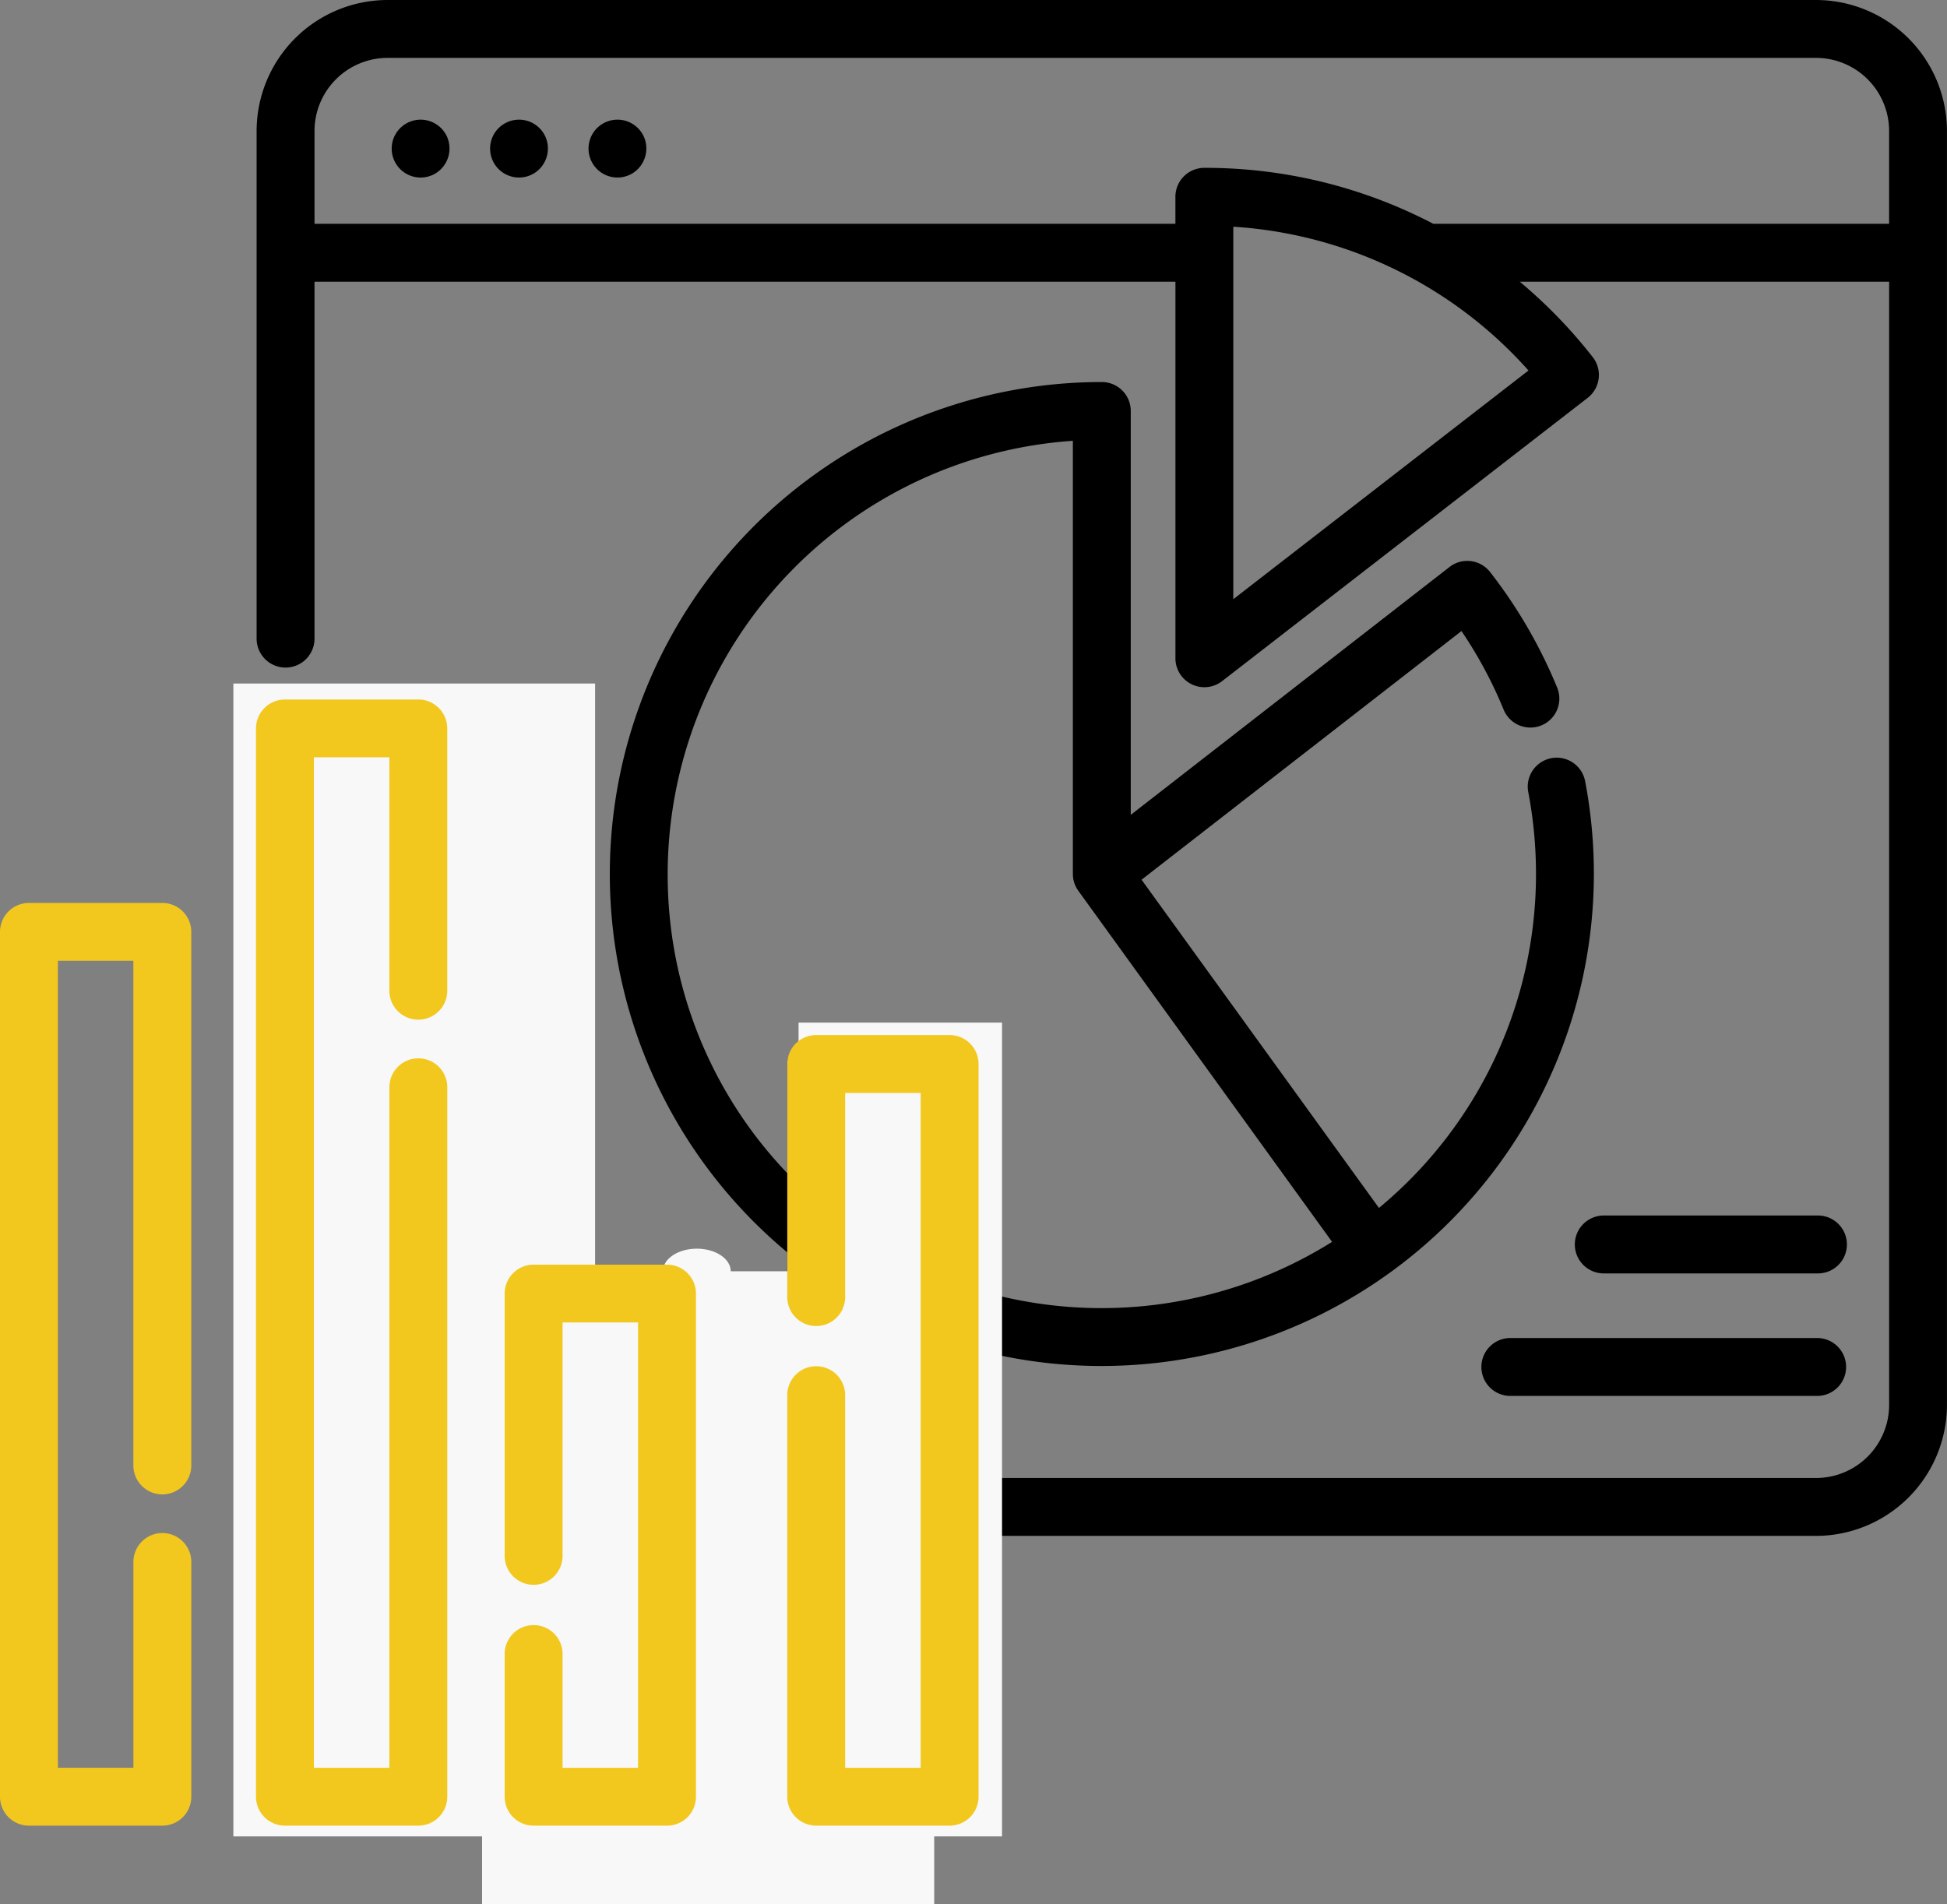 <svg xmlns="http://www.w3.org/2000/svg" width="86.122" height="84.237" viewBox="0 0 86.122 84.237"><rect x="0" y="0" width="86.122" height="84.237" fill="#808080" stroke="none"/><defs><style>.a{fill:#f8f8f8;}.b{fill:#f2c81f;}</style></defs><g transform="translate(0)"><path d="M105.481,32.34a1.28,1.28,0,1,0-.535,1.595A1.291,1.291,0,0,0,105.481,32.34Zm0,0" transform="translate(-85.693 -26.257)"/><path d="M157.237,32.343a1.28,1.28,0,1,0-.526,1.589A1.29,1.29,0,0,0,157.237,32.343Zm0,0" transform="translate(-128.742 -26.26)"/><path d="M131.353,32.258a1.28,1.28,0,1,0-.482,1.562A1.293,1.293,0,0,0,131.353,32.258Zm0,0" transform="translate(-107.212 -26.175)"/><path d="M136.463,0H73.276a5.8,5.8,0,0,0-5.792,5.792V28.251a1.28,1.28,0,0,0,2.561,0V12.462h38.081V29.12a1.28,1.28,0,0,0,2.064,1.012L126.361,17.6a1.28,1.28,0,0,0,.225-1.8,21.99,21.99,0,0,0-3.229-3.338h16.338V62.151a3.235,3.235,0,0,1-3.231,3.231H99.42V59.739a21.782,21.782,0,0,0,26.828-25.182,1.28,1.28,0,0,0-2.515.481,19.373,19.373,0,0,1,.342,3.626,19.171,19.171,0,0,1-6.947,14.772l-10.5-14.52,14.151-11a19.135,19.135,0,0,1,1.864,3.475,1.28,1.28,0,1,0,2.369-.972,21.771,21.771,0,0,0-2.965-5.111,1.279,1.279,0,0,0-1.8-.224L106.15,36.047V18.181a1.28,1.28,0,0,0-1.28-1.281A21.765,21.765,0,0,0,90.956,55.4v9.981H87.727V57.356a1.281,1.281,0,0,0-1.281-1.281h-5.9a1.281,1.281,0,0,0-1.281,1.281v8.026H75.948V32.519a1.28,1.28,0,0,0-1.28-1.281h-5.9a1.28,1.28,0,0,0-1.28,1.281V79.481a1.28,1.28,0,0,0,1.28,1.28h5.9a1.28,1.28,0,0,0,1.28-1.28V67.943h3.316V79.481a1.28,1.28,0,0,0,1.281,1.28h5.9a1.28,1.28,0,0,0,1.281-1.28V67.943h3.229V79.481a1.28,1.28,0,0,0,1.281,1.28h5.9a1.28,1.28,0,0,0,1.281-1.28V67.943h37.044a5.8,5.8,0,0,0,5.792-5.792V5.792A5.8,5.8,0,0,0,136.463,0ZM70.046,78.2V33.8h3.342V78.2Zm11.778,0V58.637h3.342V78.2Zm3.842-39.537A19.229,19.229,0,0,1,103.589,19.5V38.664a1.276,1.276,0,0,0,.246.748l0,0,11.22,15.524A19.2,19.2,0,0,1,99.42,57.081V47.115a1.28,1.28,0,0,0-1.281-1.281h-5.9a1.28,1.28,0,0,0-1.281,1.281V51.9A19.079,19.079,0,0,1,85.667,38.664ZM93.516,78.2V48.395h3.342V78.2Zm17.17-51.693V10.029a19.086,19.086,0,0,1,13.057,6.361ZM119.532,9.9a21.764,21.764,0,0,0-10.127-2.475,1.28,1.28,0,0,0-1.28,1.281V9.9H70.045V5.792a3.235,3.235,0,0,1,3.231-3.231h63.187a3.235,3.235,0,0,1,3.231,3.231V9.9Zm0,0" transform="translate(-56.133)"/><path d="M404.625,351.887H391.054a1.281,1.281,0,1,0,0,2.561h13.571a1.281,1.281,0,0,0,0-2.561Zm0,0" transform="translate(-324.211 -292.697)"/><path d="M424.887,319.672h-9.474a1.28,1.28,0,0,0,0,2.561h9.474a1.28,1.28,0,0,0,0-2.561Zm0,0" transform="translate(-344.473 -265.901)"/><rect class="a" width="16" height="51" transform="translate(10.323 30.237)"/><rect class="a" width="20" height="28" transform="translate(21.323 56.237)"/><ellipse class="a" cx="3.5" cy="4.5" rx="3.5" ry="4.5" transform="translate(35.323 47.237)"/><ellipse class="a" cx="1.5" cy="1" rx="1.5" ry="1" transform="translate(29.323 55.237)"/><path class="b" d="M7.183,237.469h-5.9A1.281,1.281,0,0,0,0,238.749v38.257a1.28,1.28,0,0,0,1.281,1.28h5.9a1.28,1.28,0,0,0,1.281-1.28V266.659a1.281,1.281,0,1,0-2.561,0v9.066H2.561v-35.7H5.9v22.362a1.281,1.281,0,0,0,2.561,0V238.749A1.281,1.281,0,0,0,7.183,237.469Zm0,0" transform="translate(0 -197.525)"/><path class="b" d="M7.183,228.469h-5.9A1.281,1.281,0,0,0,0,229.749v47.257a1.28,1.28,0,0,0,1.281,1.28h5.9a1.28,1.28,0,0,0,1.281-1.28V245.659a1.281,1.281,0,1,0-2.561,0v30.066H2.561v-44.7H5.9v10.362a1.281,1.281,0,0,0,2.561,0V229.749A1.281,1.281,0,0,0,7.183,228.469Zm0,0" transform="translate(11.323 -197.525)"/><path class="b" d="M1.281,253.469h5.9a1.281,1.281,0,0,1,1.281,1.281v22.257a1.28,1.28,0,0,1-1.281,1.28h-5.9A1.28,1.28,0,0,1,0,277.006v-6.347a1.281,1.281,0,0,1,2.561,0v5.066H5.9v-19.7H2.561v10.362a1.281,1.281,0,0,1-2.561,0V254.749A1.281,1.281,0,0,1,1.281,253.469Zm0,0" transform="translate(22.323 -197.525)"/><rect class="a" width="9" height="36" transform="translate(35.323 45.237)"/><path class="b" d="M1.281,278.286h5.9a1.281,1.281,0,0,0,1.281-1.281V244.593a1.28,1.28,0,0,0-1.281-1.28h-5.9A1.28,1.28,0,0,0,0,244.593v10.347a1.281,1.281,0,0,0,2.561,0v-9.066H5.9v29.852H2.561V259.208a1.281,1.281,0,0,0-2.561,0v17.8A1.281,1.281,0,0,0,1.281,278.286Zm0,0" transform="translate(34.823 -197.525)"/></g></svg>